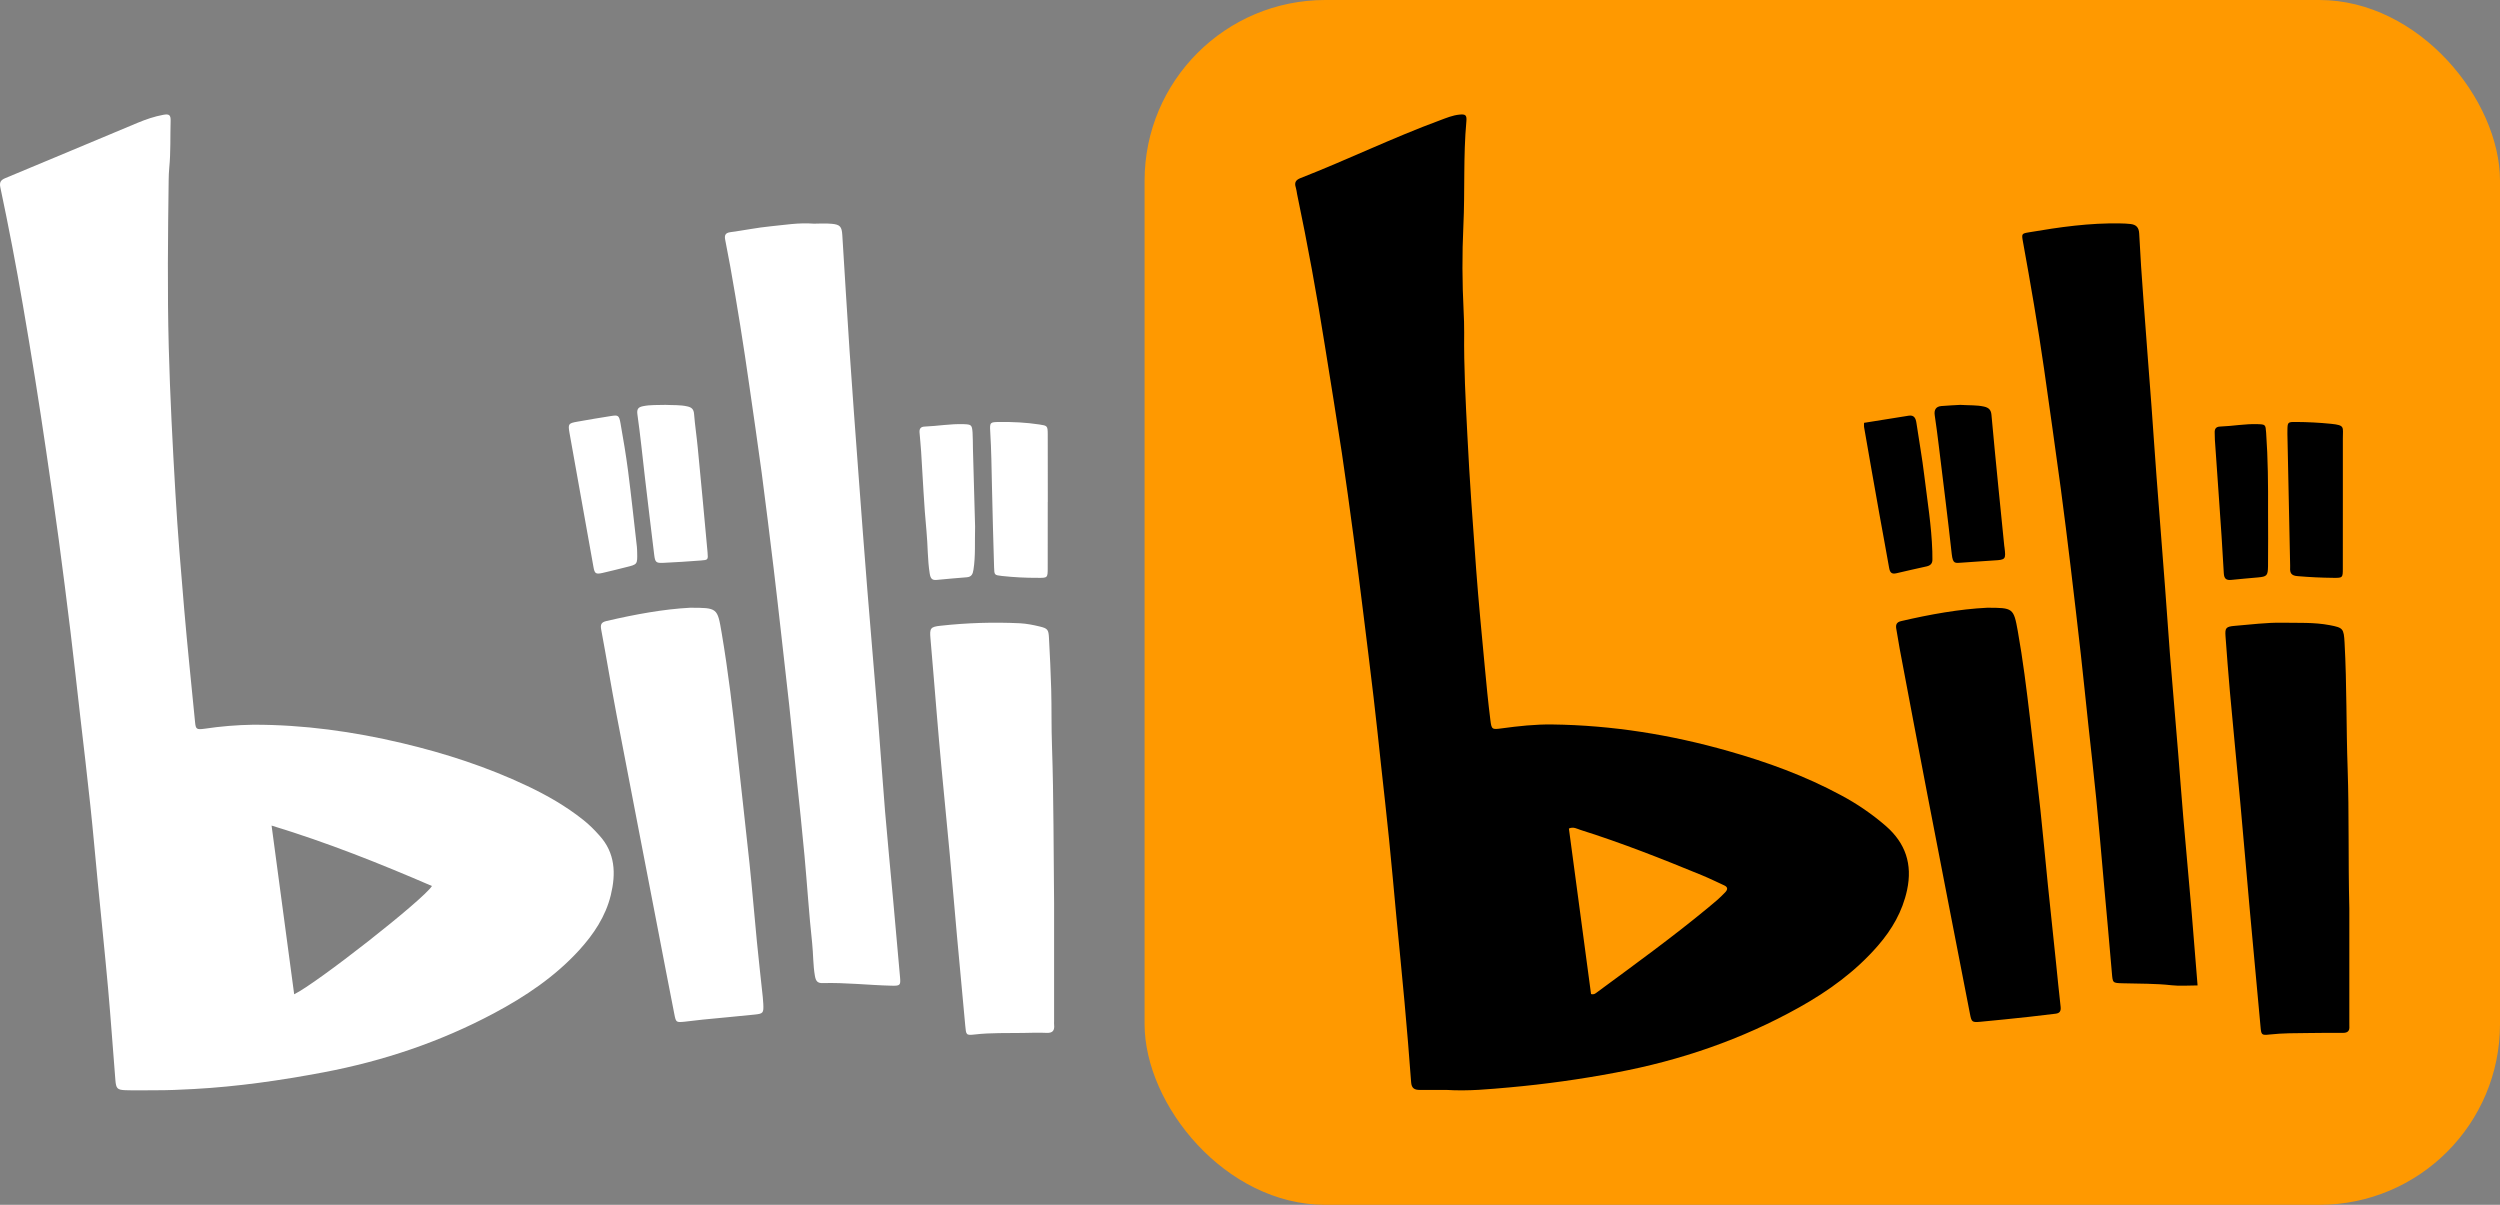 <?xml version="1.0" encoding="UTF-8"?>
<svg width="830px" height="400px" viewBox="0 0 830 400" version="1.1" xmlns="http://www.w3.org/2000/svg" xmlns:xlink="http://www.w3.org/1999/xlink">
    <rect x="0" y="0" width="830" height="400" fill="#808080" stroke="none"/>
    <!-- Generator: Sketch 61.2 (89653) - https://sketch.com -->
    <title>logo</title>
    <desc>Created with Sketch.</desc>
    <g id="logo" stroke="none" stroke-width="1" fill="none" fill-rule="evenodd">
        <g id="Group" transform="translate(380, 0)">
            <rect id="Rectangle" fill="#FF9900" x="0" y="0" width="450" height="400" rx="60"></rect>
            <path d="M349.594,327.161 C346.411,327.161 343.696,327.415 341.032,327.111 C335.633,326.493 330.233,326.615 324.823,326.452 C321.335,326.361 321.437,326.361 321.142,322.998 C320.278,312.738 319.332,302.487 318.407,292.237 C317.603,283.232 316.841,274.217 315.956,265.223 C315.153,256.978 314.187,248.753 313.312,240.518 C312.478,232.78 311.705,225.031 310.841,217.303 C309.745,207.575 308.612,197.851 307.445,188.131 C306.397,179.542 305.36,170.932 304.201,162.353 C302.385,149.051 300.527,135.755 298.628,122.465 C296.595,108.305 294.154,94.215 291.602,80.146 C291.144,77.624 291.205,77.533 293.625,77.128 C303.692,75.416 313.81,73.957 324.05,74.18 C325.159,74.211 326.277,74.231 327.376,74.373 C329.175,74.595 330.111,75.467 330.213,77.553 C330.569,84.826 331.077,92.098 331.616,99.361 C332.48,111.262 333.416,123.164 334.311,135.055 C334.88,142.713 335.368,150.35 335.948,157.987 C336.873,170.264 337.849,182.53 338.785,194.806 C339.354,202.312 339.853,209.838 340.432,217.343 C341.317,228.363 342.283,239.374 343.178,250.384 C343.747,257.393 344.256,264.412 344.856,271.422 C345.74,281.804 346.696,292.186 347.601,302.568 C348.283,310.672 348.903,318.795 349.594,327.161 L349.594,327.161 Z M279.707,201.772 C288.322,201.772 288.526,201.833 289.91,209.55 C291.611,219.071 292.802,228.673 293.933,238.275 C295.124,248.506 296.326,258.737 297.425,268.978 C298.311,277.222 299.054,285.486 299.889,293.73 C300.765,302.369 301.692,310.977 302.598,319.606 C303.097,324.483 303.565,329.36 304.125,334.228 C304.288,335.637 303.861,336.387 302.466,336.55 C299.523,336.884 296.6,337.269 293.668,337.584 C288.291,338.162 282.905,338.73 277.518,339.226 C274.738,339.48 274.555,339.328 274.036,336.651 C269.311,312.366 264.576,288.102 259.892,263.807 C256.776,247.655 253.742,231.492 250.687,215.339 C250.277,213.117 249.897,210.89 249.546,208.657 C249.343,207.38 249.689,206.558 251.145,206.214 C260.849,203.952 270.655,202.208 279.707,201.772 L279.707,201.772 Z M399.975,301.606 L399.975,338.82 C399.975,339.448 399.955,340.077 399.985,340.715 C400.117,342.348 399.358,342.925 397.811,342.915 C394.009,342.885 390.216,342.915 386.424,342.966 C382.136,343.006 377.858,342.986 373.58,343.452 C370.759,343.777 370.739,343.564 370.486,340.756 C369.323,327.872 368.099,314.987 366.926,302.083 C365.854,290.192 364.863,278.291 363.771,266.39 C362.648,254.114 361.424,241.868 360.322,229.602 C359.776,223.459 359.321,217.316 358.866,211.173 C358.684,208.497 358.977,208.021 361.991,207.777 C367.229,207.362 372.448,206.652 377.727,206.743 C382.985,206.845 388.254,206.551 393.483,207.554 C397.912,208.406 398.135,208.659 398.398,213.403 C399.156,227.362 398.924,241.362 399.419,255.32 C399.925,270.181 399.571,285.042 399.975,301.606 Z M270.798,134.42 C273.871,134.603 276.291,134.451 278.701,134.988 C280.237,135.344 281.01,136.044 281.161,137.708 C281.884,145.715 282.667,153.731 283.46,161.748 C284.093,168.253 284.766,174.758 285.418,181.262 L285.478,181.638 C286.001,185.738 285.88,185.849 281.934,186.072 C278.42,186.265 274.915,186.58 271.401,186.793 C269.091,186.935 268.359,187.331 267.977,183.931 C266.662,171.937 265.135,159.972 263.679,147.988 C263.276,144.619 262.827,141.257 262.334,137.901 C262.043,136.003 262.776,134.958 264.533,134.806 C266.842,134.593 269.152,134.532 270.798,134.42 L270.798,134.42 Z M397.825,166.779 C397.825,174.115 397.846,181.441 397.815,188.767 C397.815,191.844 397.765,191.865 394.723,191.844 C390.728,191.807 386.737,191.617 382.756,191.274 C380.778,191.121 380.196,190.275 380.326,188.451 C380.346,188.197 380.326,187.942 380.326,187.687 C380.025,173.545 379.724,159.412 379.443,145.27 C379.433,144.516 379.393,143.762 379.423,142.998 C379.463,140.145 379.473,140.074 382.294,140.094 C386.179,140.114 390.035,140.318 393.91,140.705 C398.639,141.184 397.805,141.775 397.825,145.566 C397.846,152.627 397.835,159.708 397.825,166.779 L397.825,166.779 Z M238.862,140.383 C243.78,139.588 248.739,138.782 253.698,138.006 C255.48,137.734 256.02,138.842 256.254,140.413 C257.099,146.215 258.158,151.977 258.851,157.789 C259.869,166.21 261.264,174.59 261.529,183.082 C261.549,183.948 261.539,184.834 261.559,185.701 C261.61,187.05 260.928,187.745 259.665,188.037 C256.305,188.783 252.945,189.528 249.595,190.324 C247.986,190.707 247.446,190.032 247.181,188.481 C246.173,182.578 245.012,176.706 243.984,170.823 C242.243,161.133 240.552,151.433 238.862,141.733 C238.821,141.38 238.862,141.008 238.862,140.383 L238.862,140.383 Z M372.994,169.78 C372.994,175.853 373.065,181.926 372.983,187.999 C372.933,191.158 372.578,191.433 369.609,191.708 C366.671,191.983 363.753,192.207 360.824,192.523 C359.173,192.697 358.402,192.207 358.301,190.302 C357.876,182.232 357.298,174.161 356.741,166.101 C356.305,159.417 355.808,152.742 355.342,146.068 C355.292,145.304 355.332,144.539 355.282,143.785 C355.211,142.45 355.616,141.666 357.105,141.615 C361.26,141.472 365.384,140.667 369.569,140.82 C372.122,140.912 372.163,140.953 372.355,143.622 C372.973,152.324 373.034,161.047 372.994,169.78 L372.994,169.78 Z M246.139,274.263 C252.628,279.944 254.99,286.9 253.145,295.507 C251.614,302.605 248.146,308.569 243.523,313.905 C236.102,322.482 227.089,329.003 217.335,334.45 C198.214,345.143 177.846,352.089 156.433,356.099 C144.746,358.314 132.958,359.956 121.11,361.02 C114.398,361.597 107.656,362.316 100.123,361.85 L91.323,361.85 C89.609,361.85 88.636,361.314 88.494,359.278 C87.845,350.388 87.095,341.508 86.294,332.628 C85.442,323.251 84.5,313.875 83.607,304.499 C82.796,295.882 82.046,287.244 81.164,278.627 C80.353,270.507 79.42,262.406 78.538,254.295 C77.717,246.681 76.926,239.066 76.024,231.462 C74.939,222.248 73.793,213.033 72.648,203.819 C71.573,195.222 70.508,186.636 69.363,178.049 C68.144,168.846 66.86,159.652 65.51,150.467 C63.705,138.549 61.769,126.671 59.863,114.774 C57.204,97.925 54.128,81.145 50.637,64.449 C50.495,63.71 50.424,62.951 50.201,62.232 C49.674,60.612 50.18,59.751 51.772,59.123 C67.355,53.038 82.441,45.696 98.166,39.905 C100.225,39.135 102.303,38.274 104.523,38.052 C106.521,37.849 107.028,38.173 106.835,40.299 C105.78,51.833 106.389,63.426 105.841,74.97 C105.395,84.387 105.446,93.834 105.922,103.261 C106.034,105.651 106.125,108.05 106.105,110.43 C105.983,121.75 106.581,133.061 107.159,144.361 C107.899,159.296 108.984,174.201 110.089,189.117 C110.89,199.88 111.935,210.623 112.948,221.377 C113.486,227.26 114.064,233.133 114.794,238.985 C115.189,242.216 115.351,242.246 118.525,241.821 C124.121,241.061 129.728,240.444 135.385,240.525 C155.236,240.778 174.692,243.907 193.783,249.344 C206.71,253.01 219.292,257.586 231.174,263.996 C236.535,266.843 241.555,270.287 246.139,274.263 L246.139,274.263 Z M192.805,296.208 C193.713,295.225 193.613,294.465 192.382,293.917 C189.93,292.792 187.498,291.596 185.016,290.572 C171.768,285.129 158.459,279.858 144.807,275.561 C143.617,275.196 142.396,274.365 140.872,275.074 L148.228,330.032 C149.318,330.276 149.741,329.769 150.226,329.424 C162.626,320.282 175.108,311.25 187.014,301.418 C189.022,299.776 191.009,298.124 192.805,296.208 L192.805,296.208 Z" id="bili-right" fill="#000000" fill-rule="nonzero"></path>
        </g>
        <path d="M270.252,74.26 C271.725,74.26 273.949,74.098 276.143,74.301 C278.936,74.554 279.475,75.273 279.647,78.068 C280.45,90.849 281.201,103.64 282.054,116.43 C282.989,130.223 284.015,143.997 285.041,157.77 C285.985,170.418 286.93,183.067 287.945,195.716 C289.052,209.611 290.281,223.485 291.399,237.38 C292.242,248.023 292.963,258.667 293.836,269.321 C294.669,279.205 295.644,289.069 296.538,298.943 C297.3,307.44 298.072,315.947 298.813,324.454 C299.047,327.147 298.854,327.32 295.939,327.249 C288.311,327.066 280.724,326.175 273.096,326.388 C271.349,326.439 270.841,325.638 270.547,323.988 C269.917,320.393 270.019,316.737 269.633,313.101 C268.587,303.49 267.987,293.839 267.104,284.208 C266.311,275.458 265.357,266.728 264.453,257.989 C263.65,249.998 262.858,242.008 262.005,234.007 C261.152,226.159 260.248,218.3 259.354,210.441 C258.531,203.21 257.729,195.98 256.856,188.749 C255.566,178.156 254.286,167.563 252.884,156.99 C251.594,147.288 250.132,137.616 248.761,127.925 C246.892,114.759 244.789,101.624 242.463,88.54 C241.932,85.577 241.37,82.62 240.777,79.668 C240.473,78.18 240.747,77.319 242.453,77.086 C246.943,76.488 251.422,75.557 255.931,75.121 C260.441,74.706 264.95,73.865 270.252,74.26 L270.252,74.26 Z M229.08,201.772 C238.218,201.772 238.178,201.803 239.592,210.125 C241.773,223.009 243.318,235.965 244.701,248.96 C246.054,261.571 247.528,274.171 248.851,286.782 C249.75,295.408 250.457,304.055 251.295,312.671 C251.891,318.804 252.597,324.917 253.244,331.04 C253.324,331.79 253.365,332.54 253.415,333.3 C253.547,336.301 253.415,336.544 250.537,336.838 C244.832,337.436 239.117,337.933 233.412,338.501 C231.342,338.703 229.282,339.007 227.232,339.21 C224.505,339.464 224.415,339.454 223.879,336.686 C221.961,326.965 220.103,317.223 218.225,307.502 C213.721,284.085 209.167,260.689 204.694,237.272 C202.906,227.906 201.372,218.499 199.615,209.122 C199.291,207.409 199.534,206.608 201.301,206.192 C210.833,203.962 220.426,202.218 229.08,201.772 L229.08,201.772 Z M349.959,299.822 L349.959,339.114 C349.959,339.489 349.919,339.874 349.969,340.249 C350.161,342.155 349.464,342.996 347.503,342.915 C344.926,342.803 342.37,342.874 339.793,342.935 C334.416,343.036 329.03,342.823 323.663,343.442 C320.692,343.786 320.753,343.604 320.46,340.462 C319.58,330.571 318.62,320.689 317.721,310.798 C316.892,301.666 316.144,292.514 315.295,283.383 C314.436,273.988 313.476,264.624 312.607,255.239 C312.011,248.975 311.485,242.722 310.96,236.459 C310.273,228.311 309.636,220.172 308.918,212.024 C308.615,208.588 308.868,208.102 312.264,207.747 C321.024,206.78 329.847,206.506 338.651,206.926 C340.844,207.048 343.026,207.474 345.149,207.99 C347.827,208.629 348.12,209.024 348.261,211.832 C348.555,217.487 348.848,223.142 348.999,228.807 C349.171,235.101 349.029,241.405 349.262,247.699 C349.848,265.059 349.757,282.441 349.959,299.822 L349.959,299.822 Z M220.94,134.42 C223.335,134.552 225.801,134.369 228.216,134.929 C229.596,135.244 230.297,135.824 230.428,137.401 C230.723,141.165 231.301,144.919 231.656,148.683 C232.783,160.23 233.848,171.787 234.904,183.344 C235.127,185.857 235.076,185.908 232.732,186.081 C228.571,186.386 224.401,186.691 220.23,186.864 C217.804,186.976 217.5,186.681 217.195,184.199 C216.14,175.694 215.146,167.179 214.131,158.663 C213.309,151.644 212.619,144.624 211.624,137.625 C211.35,135.692 211.979,135.163 213.522,134.847 C215.968,134.349 218.423,134.512 220.94,134.42 L220.94,134.42 Z M347.85,166.601 C347.85,173.924 347.87,181.237 347.84,188.57 C347.84,191.86 347.799,191.88 344.516,191.84 C340.567,191.86 336.62,191.656 332.694,191.229 C330.158,190.913 330.107,190.994 330.035,188.316 C329.779,179.363 329.514,170.41 329.33,161.457 C329.197,155.397 329.125,149.358 328.757,143.297 C328.563,140.171 328.736,140.14 331.753,140.099 C336.202,140.048 340.64,140.252 345.058,140.924 C347.717,141.332 347.84,141.332 347.85,144.265 C347.87,151.71 347.87,159.156 347.87,166.611 L347.85,166.611 L347.85,166.601 Z M211.539,183.421 C211.63,187.397 211.63,187.387 207.822,188.313 C205.233,188.947 202.644,189.641 200.035,190.215 C197.809,190.718 197.416,190.436 197.033,188.252 C194.374,173.437 191.725,158.611 189.085,143.786 C188.551,140.716 188.692,140.525 191.714,139.991 C195.432,139.337 199.139,138.693 202.856,138.119 C205.223,137.747 205.525,137.878 205.999,140.484 C206.936,145.748 207.822,151.032 208.517,156.337 C209.595,164.731 210.482,173.155 211.449,181.559 C211.529,182.173 211.509,182.807 211.539,183.421 L211.539,183.421 Z M323.732,174.852 C323.589,180.069 323.907,184.613 323.189,189.157 C322.973,190.594 322.553,191.521 320.994,191.654 C317.651,191.929 314.319,192.194 310.996,192.53 C309.387,192.703 308.935,192.01 308.669,190.441 C307.92,185.805 308.053,181.108 307.602,176.452 C306.751,167.658 306.392,158.804 305.818,149.98 C305.675,147.831 305.459,145.701 305.285,143.551 C305.193,142.349 305.675,141.676 306.967,141.625 C311.294,141.452 315.601,140.668 319.948,140.821 C322.491,140.912 322.707,141.075 322.891,143.622 C323.004,145.385 322.973,147.168 323.014,148.941 L323.732,174.852 L323.732,174.852 Z M199.012,277.389 C204.264,283.162 204.528,289.999 202.794,297.15 C201.05,304.301 197.076,310.196 192.26,315.483 C184.179,324.316 174.416,330.839 164.034,336.379 C146.159,345.921 127.21,352.261 107.44,356.009 C93.215,358.693 78.899,360.76 64.431,361.55 C60.021,361.793 55.621,361.995 51.21,361.965 C48.016,361.965 44.813,362.056 41.629,361.945 C38.922,361.843 38.527,361.377 38.304,358.551 C37.482,348.412 36.783,338.263 35.88,328.124 C34.826,316.375 33.589,304.635 32.454,292.886 C31.622,284.388 30.902,275.869 29.99,267.391 C28.935,257.404 27.749,247.438 26.593,237.45 C25.539,228.233 24.525,218.996 23.41,209.768 C22.163,199.548 20.875,189.348 19.506,179.149 C18.167,169.326 16.771,159.511 15.319,149.704 C12.959,133.563 10.39,117.454 7.614,101.379 C5.367,88.272 2.866,75.21 0.111,62.2 C-0.254,60.458 0.273,59.759 1.804,59.121 C16.475,53.044 31.095,46.855 45.756,40.747 C48.483,39.613 51.281,38.661 54.181,38.124 C56.188,37.749 56.705,38.165 56.645,40.18 C56.492,45.336 56.705,50.512 56.198,55.647 C56.075,57.025 56.007,58.407 55.996,59.79 C55.762,78.275 55.539,96.77 56.026,115.266 C56.452,131.472 57.304,147.668 58.246,163.864 C58.987,176.647 60.051,189.429 61.146,202.192 C62.221,214.701 63.529,227.19 64.756,239.699 C64.989,242.079 65.202,242.302 67.909,241.938 C73.243,241.137 78.625,240.693 84.019,240.611 C100.778,240.57 117.264,242.869 133.567,246.729 C147.832,250.112 161.712,254.619 175.014,260.919 C181.604,264.039 187.911,267.645 193.659,272.223 C195.616,273.763 197.36,275.535 199.012,277.389 Z M97.665,330.096 C104.995,326.584 140.583,298.702 143.408,294.154 C126.135,286.694 108.802,279.761 90.162,274.088 L97.665,330.096 Z" id="bili-left" fill="#FFFFFF" fill-rule="nonzero"></path>
    </g>
</svg>